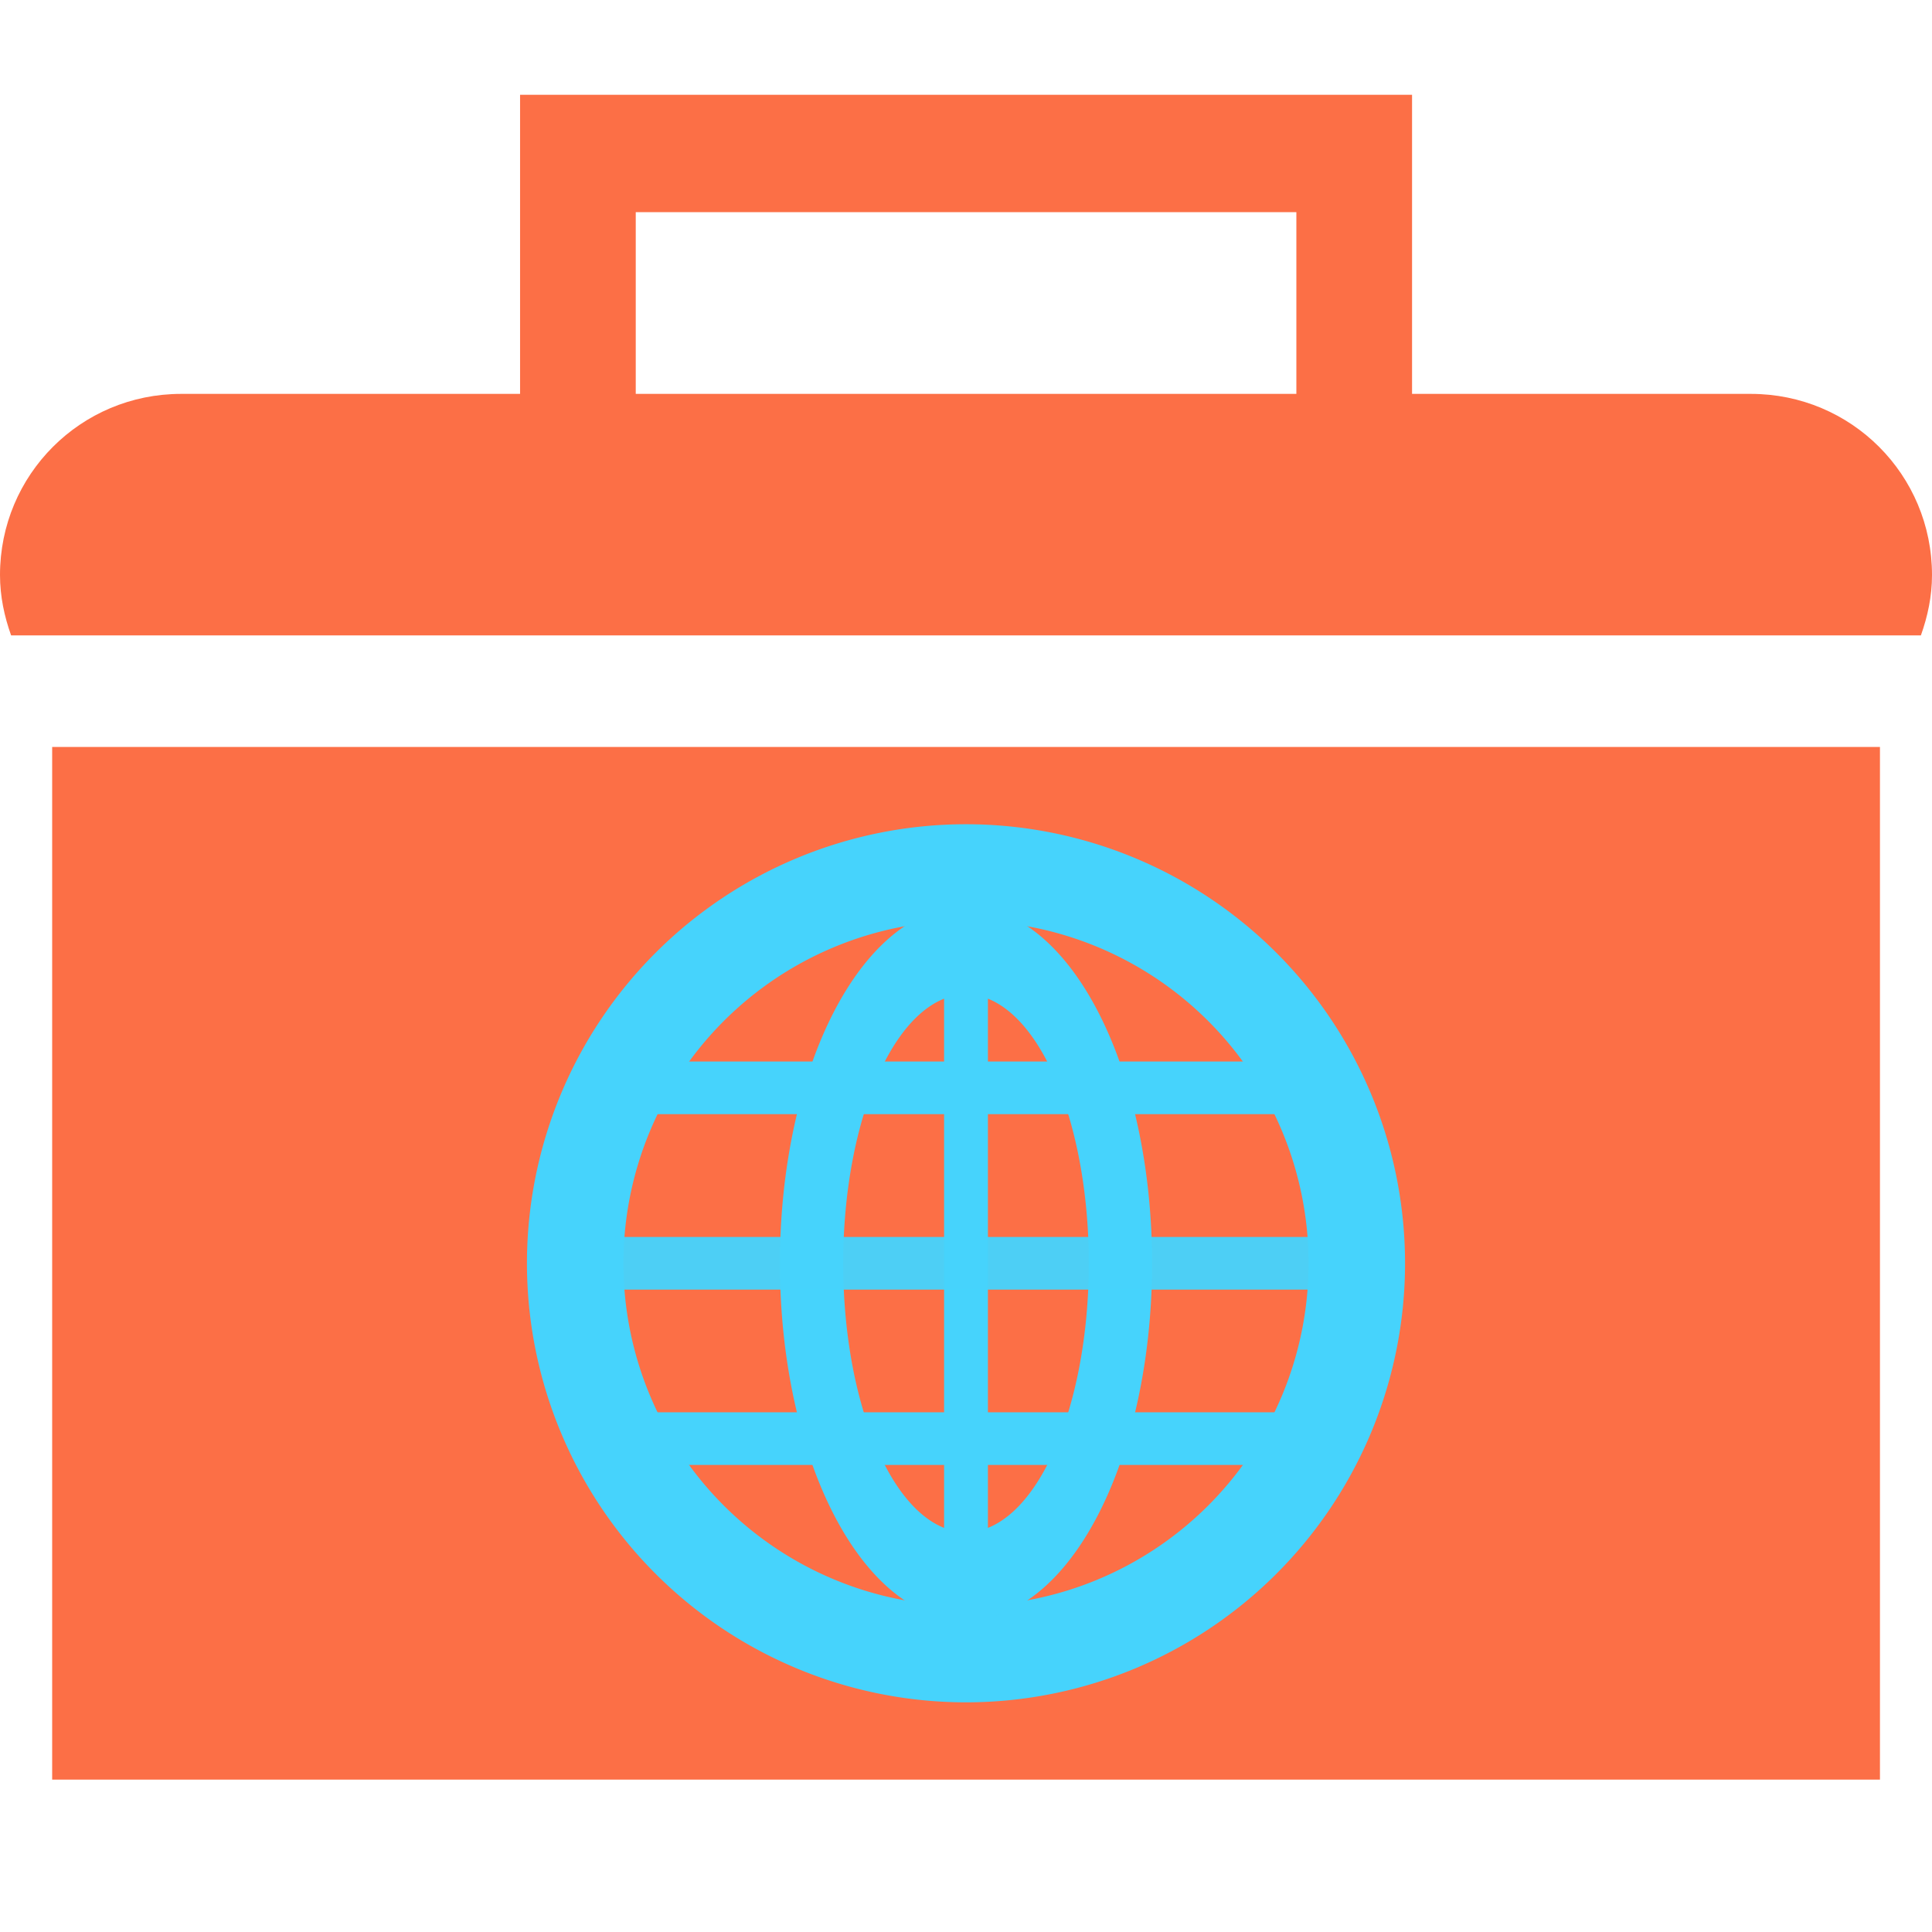 <?xml version="1.0" encoding="UTF-8" standalone="no"?>
<!-- Created with Inkscape (http://www.inkscape.org/) -->

<svg
   xmlns:dc="http://purl.org/dc/elements/1.1/"
   xmlns:cc="http://creativecommons.org/ns#"
   xmlns:rdf="http://www.w3.org/1999/02/22-rdf-syntax-ns#"
   xmlns:svg="http://www.w3.org/2000/svg"
   xmlns="http://www.w3.org/2000/svg"
   xmlns:sodipodi="http://sodipodi.sourceforge.net/DTD/sodipodi-0.dtd"
   xmlns:inkscape="http://www.inkscape.org/namespaces/inkscape"
   width="16px"
   height="16px"
   viewBox="0 0 16 16"
   version="1.1"
   id="SVGRoot"
   sodipodi:docname="Logo.svg"
   inkscape:version="0.92.4 (5da689c313, 2019-01-14)">
  <defs
     id="defs817" />
  <sodipodi:namedview
     id="base"
     pagecolor="#ffffff"
     bordercolor="#666666"
     borderopacity="1.0"
     inkscape:pageopacity="0.0"
     inkscape:pageshadow="2"
     inkscape:zoom="8"
     inkscape:cx="-23.451171"
     inkscape:cy="-5.2864716"
     inkscape:document-units="px"
     inkscape:current-layer="layer1"
     showgrid="true"
     inkscape:window-width="1366"
     inkscape:window-height="715"
     inkscape:window-x="-8"
     inkscape:window-y="312"
     inkscape:window-maximized="1"
     inkscape:grid-bbox="true"
     inkscape:object-nodes="false"
     inkscape:snap-nodes="true">
    <inkscape:grid
       type="xygrid"
       id="grid1373" />
  </sodipodi:namedview>
  <g
     inkscape:label="Layer 1"
     inkscape:groupmode="layer"
     id="layer1">
    <path
       style="fill:#fc6f46;fill-opacity:1;stroke:#333333;stroke-width:0;stroke-miterlimit:4;stroke-dasharray:none;stroke-opacity:1"
       d="m 1.5,3.262 c -0.831,0 -1.5,0.669 -1.5,1.5 0,0.177 0.036,0.343 0.092,0.5 h 15.816 c 0.056,-0.157 0.092,-0.323 0.092,-0.5 0,-0.831 -0.669,-1.5 -1.5,-1.5 z"
       id="rect1377"
       inkscape:connector-curvature="0" />
    <path
       style="fill:#fc6f46;fill-opacity:1;stroke:#333333;stroke-width:0;stroke-miterlimit:4;stroke-dasharray:none;stroke-opacity:1"
       d="M 4.307,0.785 V 3.74 H 5.265 V 1.757 h 5.471 v 1.982 h 0.958 V 0.785 Z"
       id="rect1387"
       inkscape:connector-curvature="0" />
    <rect
       style="fill:#fc6f46;fill-opacity:1;stroke:#fc6f46;stroke-width:0;stroke-miterlimit:4;stroke-dasharray:none;stroke-opacity:1"
       id="rect1442"
       width="15.137"
       height="8.552"
       x="0.432"
       y="6.186" />
    <path
       style="fill:#46d3fc;fill-opacity:1;stroke:#fc6f46;stroke-width:0;stroke-miterlimit:4;stroke-dasharray:none;stroke-opacity:1"
       d="M 8,6.826 A 3.636,3.636 0 0 0 4.364,10.462 3.636,3.636 0 0 0 8,14.098 3.636,3.636 0 0 0 11.636,10.462 3.636,3.636 0 0 0 8,6.826 Z m 0,0.799 A 2.837,2.837 0 0 1 10.837,10.462 2.837,2.837 0 0 1 8,13.299 2.837,2.837 0 0 1 5.163,10.462 2.837,2.837 0 0 1 8,7.625 Z"
       id="path1448"
       inkscape:connector-curvature="0" />
    <path
       style="fill:#46d3fc;fill-opacity:1;stroke:#fc6f46;stroke-width:0;stroke-linejoin:round;stroke-miterlimit:4;stroke-dasharray:none;stroke-opacity:1"
       d="m 8,7.505 a 1.541,2.957 0 0 0 -1.541,2.957 1.541,2.957 0 0 0 1.541,2.957 1.541,2.957 0 0 0 1.541,-2.957 1.541,2.957 0 0 0 -1.541,-2.957 z m 0,0.73 A 1.017,2.227 0 0 1 9.017,10.462 1.017,2.227 0 0 1 8,12.689 1.017,2.227 0 0 1 6.983,10.462 1.017,2.227 0 0 1 8,8.235 Z"
       id="path1452"
       inkscape:connector-curvature="0" />
    <path
       style="fill:#46d3fc;stroke:#46d3fc;stroke-width:0.436;stroke-linecap:butt;stroke-linejoin:miter;stroke-miterlimit:4;stroke-dasharray:none;stroke-opacity:1;fill-opacity:1"
       d="M 5.095,9.009 H 10.905"
       id="path1484"
       inkscape:connector-curvature="0" />
    <path
       style="fill:#46d3fc;stroke:#46d3fc;stroke-width:0.363;stroke-linecap:butt;stroke-linejoin:miter;stroke-miterlimit:4;stroke-dasharray:none;stroke-opacity:1;fill-opacity:1"
       d="M 8,7.557 V 13.367"
       id="path1486"
       inkscape:connector-curvature="0" />
    <path
       style="fill:#46d3fc;stroke:#46d3fc;stroke-width:0.436;stroke-linecap:butt;stroke-linejoin:miter;stroke-miterlimit:4;stroke-dasharray:none;stroke-opacity:1;fill-opacity:1"
       d="M 5.095,11.914 H 10.905"
       id="path1488"
       inkscape:connector-curvature="0" />
    <path
       style="fill:#46d3fc;stroke:#46d3fc;stroke-width:0.436;stroke-linecap:butt;stroke-linejoin:miter;stroke-miterlimit:4;stroke-dasharray:none;stroke-opacity:0.959;fill-opacity:1"
       d="M 5.095,10.462 H 10.905"
       id="path1490"
       inkscape:connector-curvature="0" />
  </g>
</svg>
